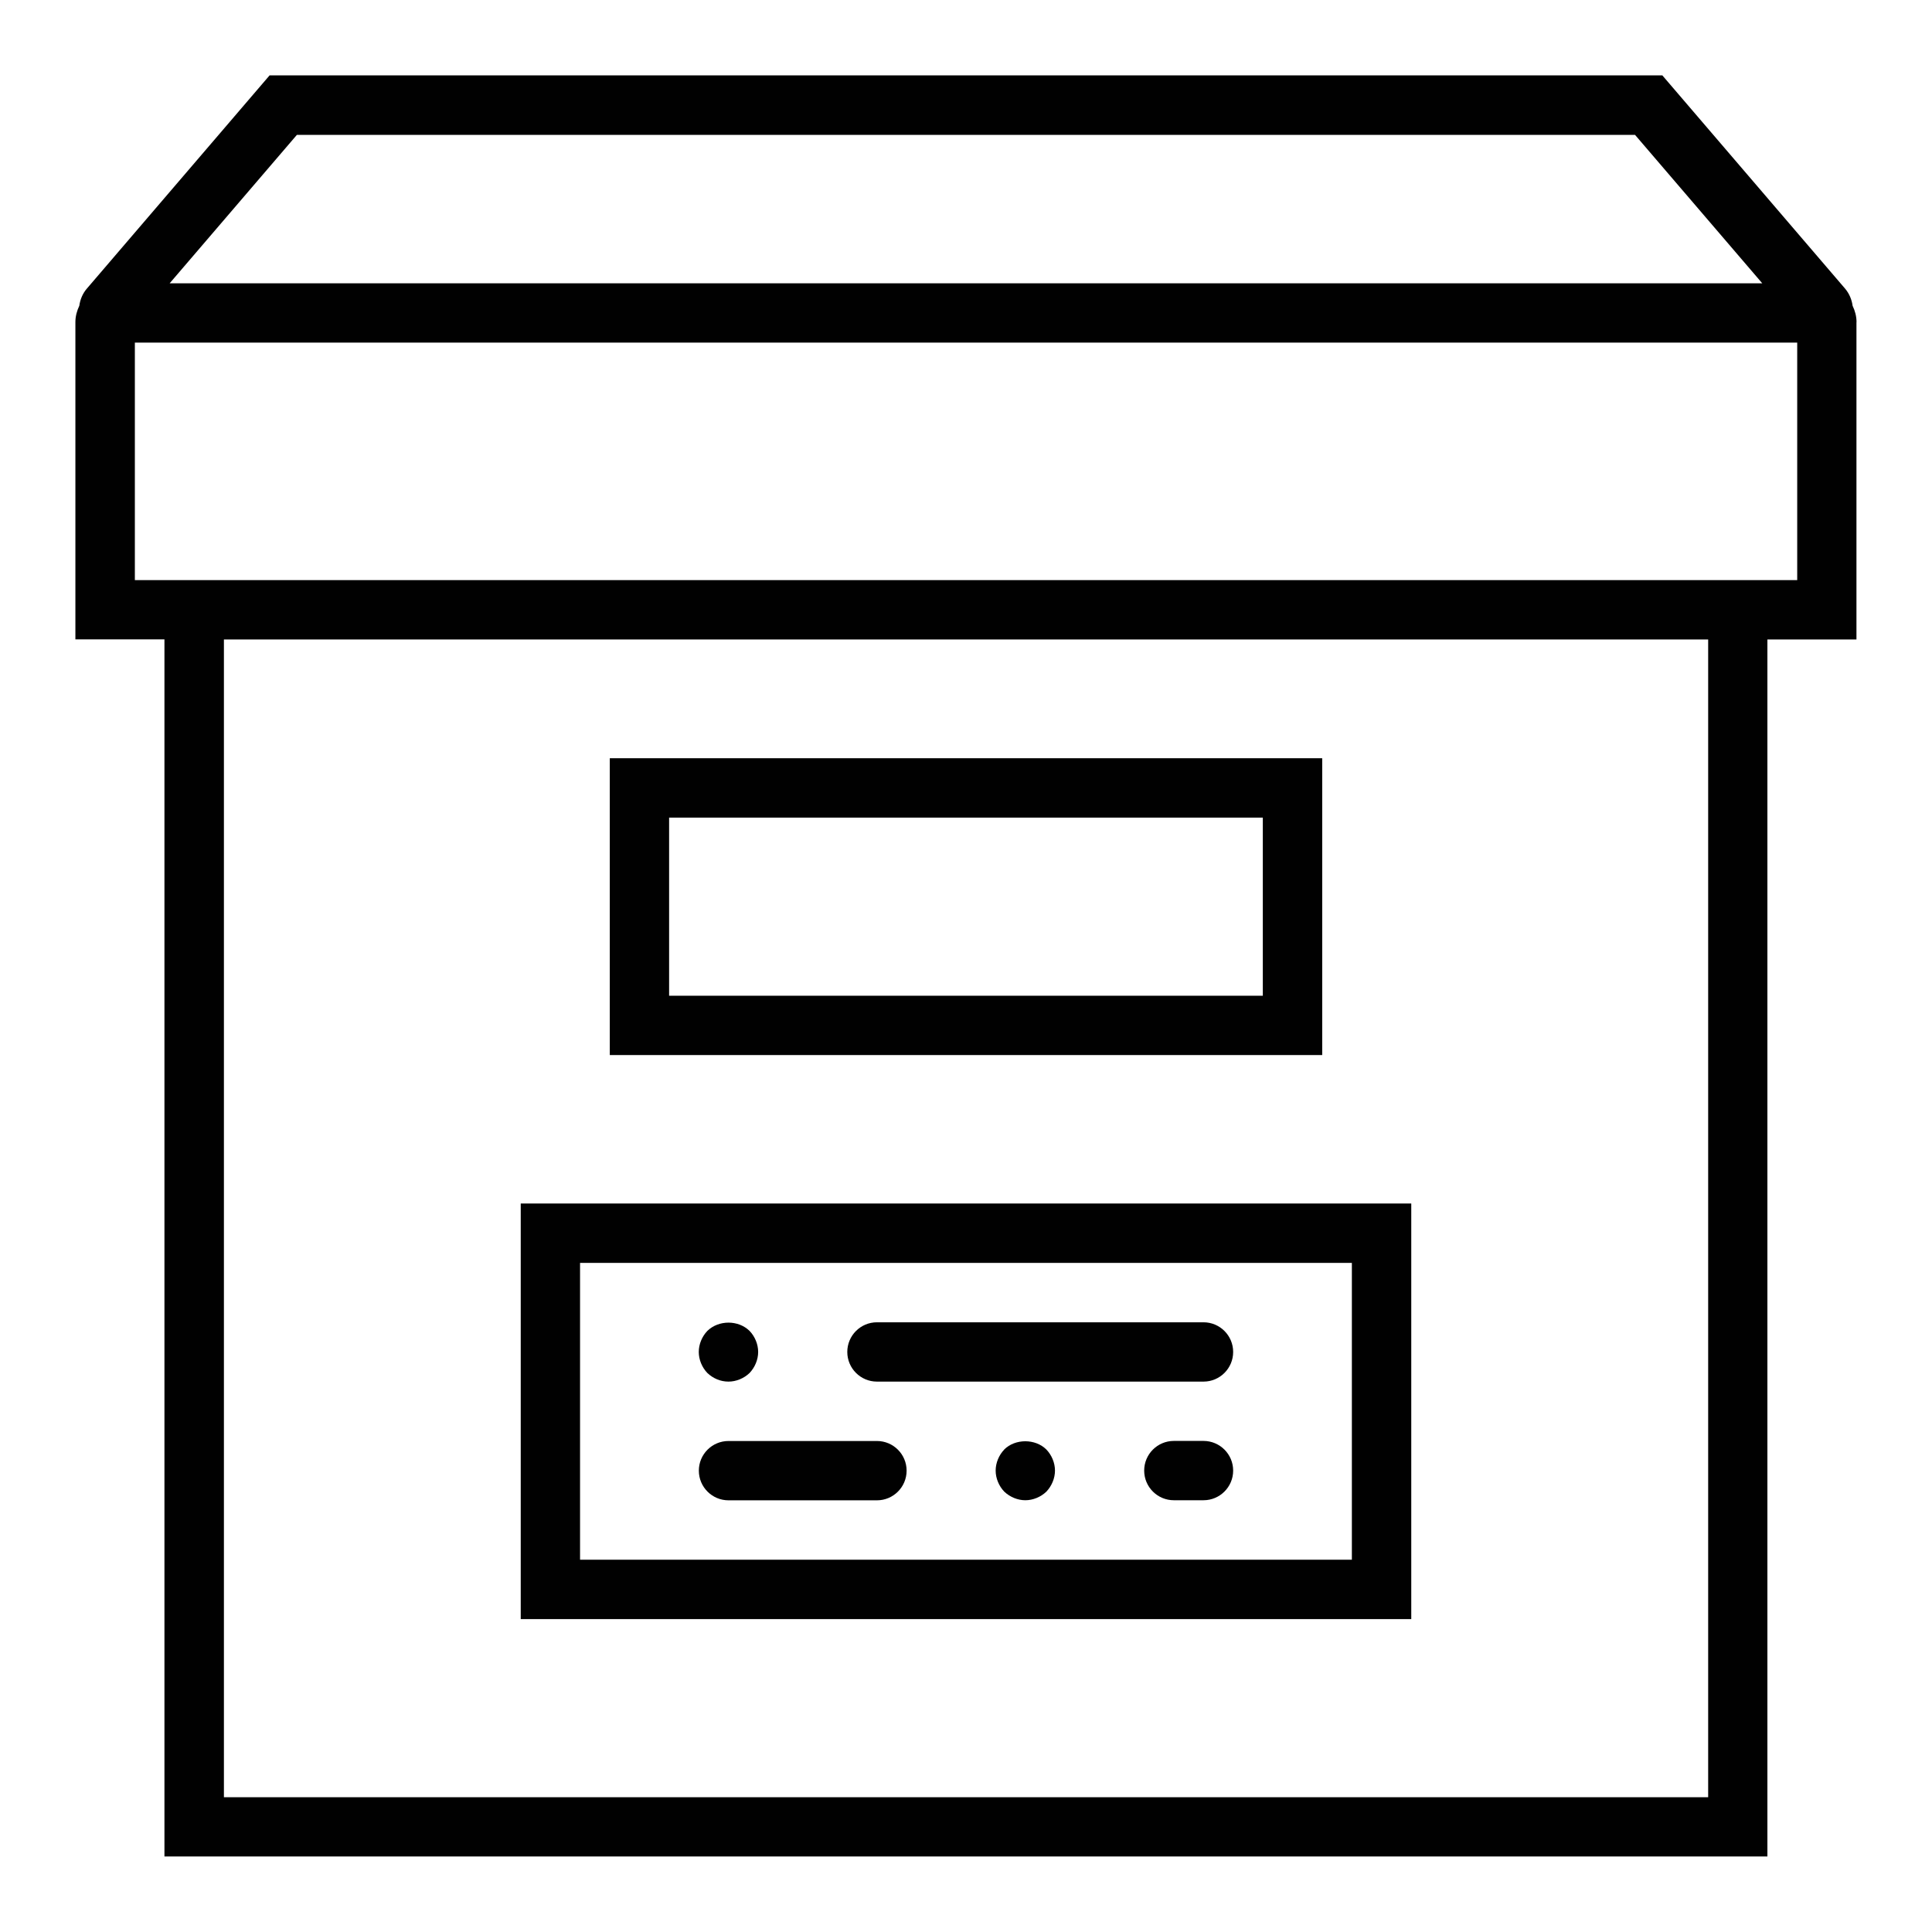 <?xml version="1.0" encoding="UTF-8"?>
<svg id="Layer_1" data-name="Layer 1" xmlns="http://www.w3.org/2000/svg" viewBox="0 0 256 256">
  <defs>
    <style>
      .cls-1 {
        fill: #010101;
      }
    </style>
  </defs>
  <path class="cls-1" d="m246,42.69c0-.78-.2-1.5-.52-2.17-.11-.82-.44-1.62-1-2.28l-24.21-28.25H35.72l-24.21,28.25c-.56.65-.89,1.45-1,2.27-.31.66-.52,1.38-.52,2.17v42.04h11.8v161.27h212.4V84.73h11.8v-42.04ZM39.34,17.87h177.31l16.86,19.67H22.48l16.86-19.67Zm186.99,220.27H29.67V84.73h196.67v153.4Zm11.8-161.27H17.87v-31.47h220.27v31.47Z"/>
  <path class="cls-1" d="m175.2,100.47h-94.4v39.33h94.4v-39.33Zm-7.87,31.47h-78.67v-23.6h78.67v23.6Z"/>
  <path class="cls-1" d="m187,159.47h-118v55.07h118v-55.07Zm-7.87,47.2h-102.27v-39.33h102.27v39.33Z"/>
  <path class="cls-1" d="m96.53,198.8h19.67c2.17,0,3.93-1.76,3.93-3.93s-1.76-3.93-3.93-3.93h-19.67c-2.17,0-3.93,1.76-3.93,3.93s1.76,3.93,3.93,3.93Z"/>
  <path class="cls-1" d="m116.2,183.07h43.27c2.17,0,3.93-1.76,3.93-3.93s-1.76-3.93-3.93-3.93h-43.27c-2.17,0-3.93,1.76-3.93,3.93s1.76,3.93,3.93,3.93Z"/>
  <path class="cls-1" d="m96.53,183.07c1.02,0,2.05-.43,2.79-1.14.71-.75,1.14-1.77,1.14-2.79s-.43-2.05-1.14-2.79c-1.49-1.46-4.09-1.46-5.59,0-.71.74-1.14,1.77-1.14,2.79s.43,2.05,1.14,2.79c.75.71,1.73,1.14,2.79,1.14Z"/>
  <path class="cls-1" d="m133.07,192.07c-.71.74-1.14,1.77-1.14,2.79s.43,2.05,1.14,2.79c.75.71,1.77,1.14,2.79,1.14s2.05-.43,2.79-1.14c.71-.75,1.14-1.77,1.14-2.79s-.43-2.05-1.14-2.79c-1.46-1.46-4.13-1.46-5.59,0Z"/>
  <path class="cls-1" d="m159.47,190.93h-3.93c-2.17,0-3.93,1.76-3.93,3.93s1.76,3.93,3.93,3.93h3.93c2.17,0,3.93-1.76,3.93-3.93s-1.76-3.93-3.93-3.93Z"/>
</svg>